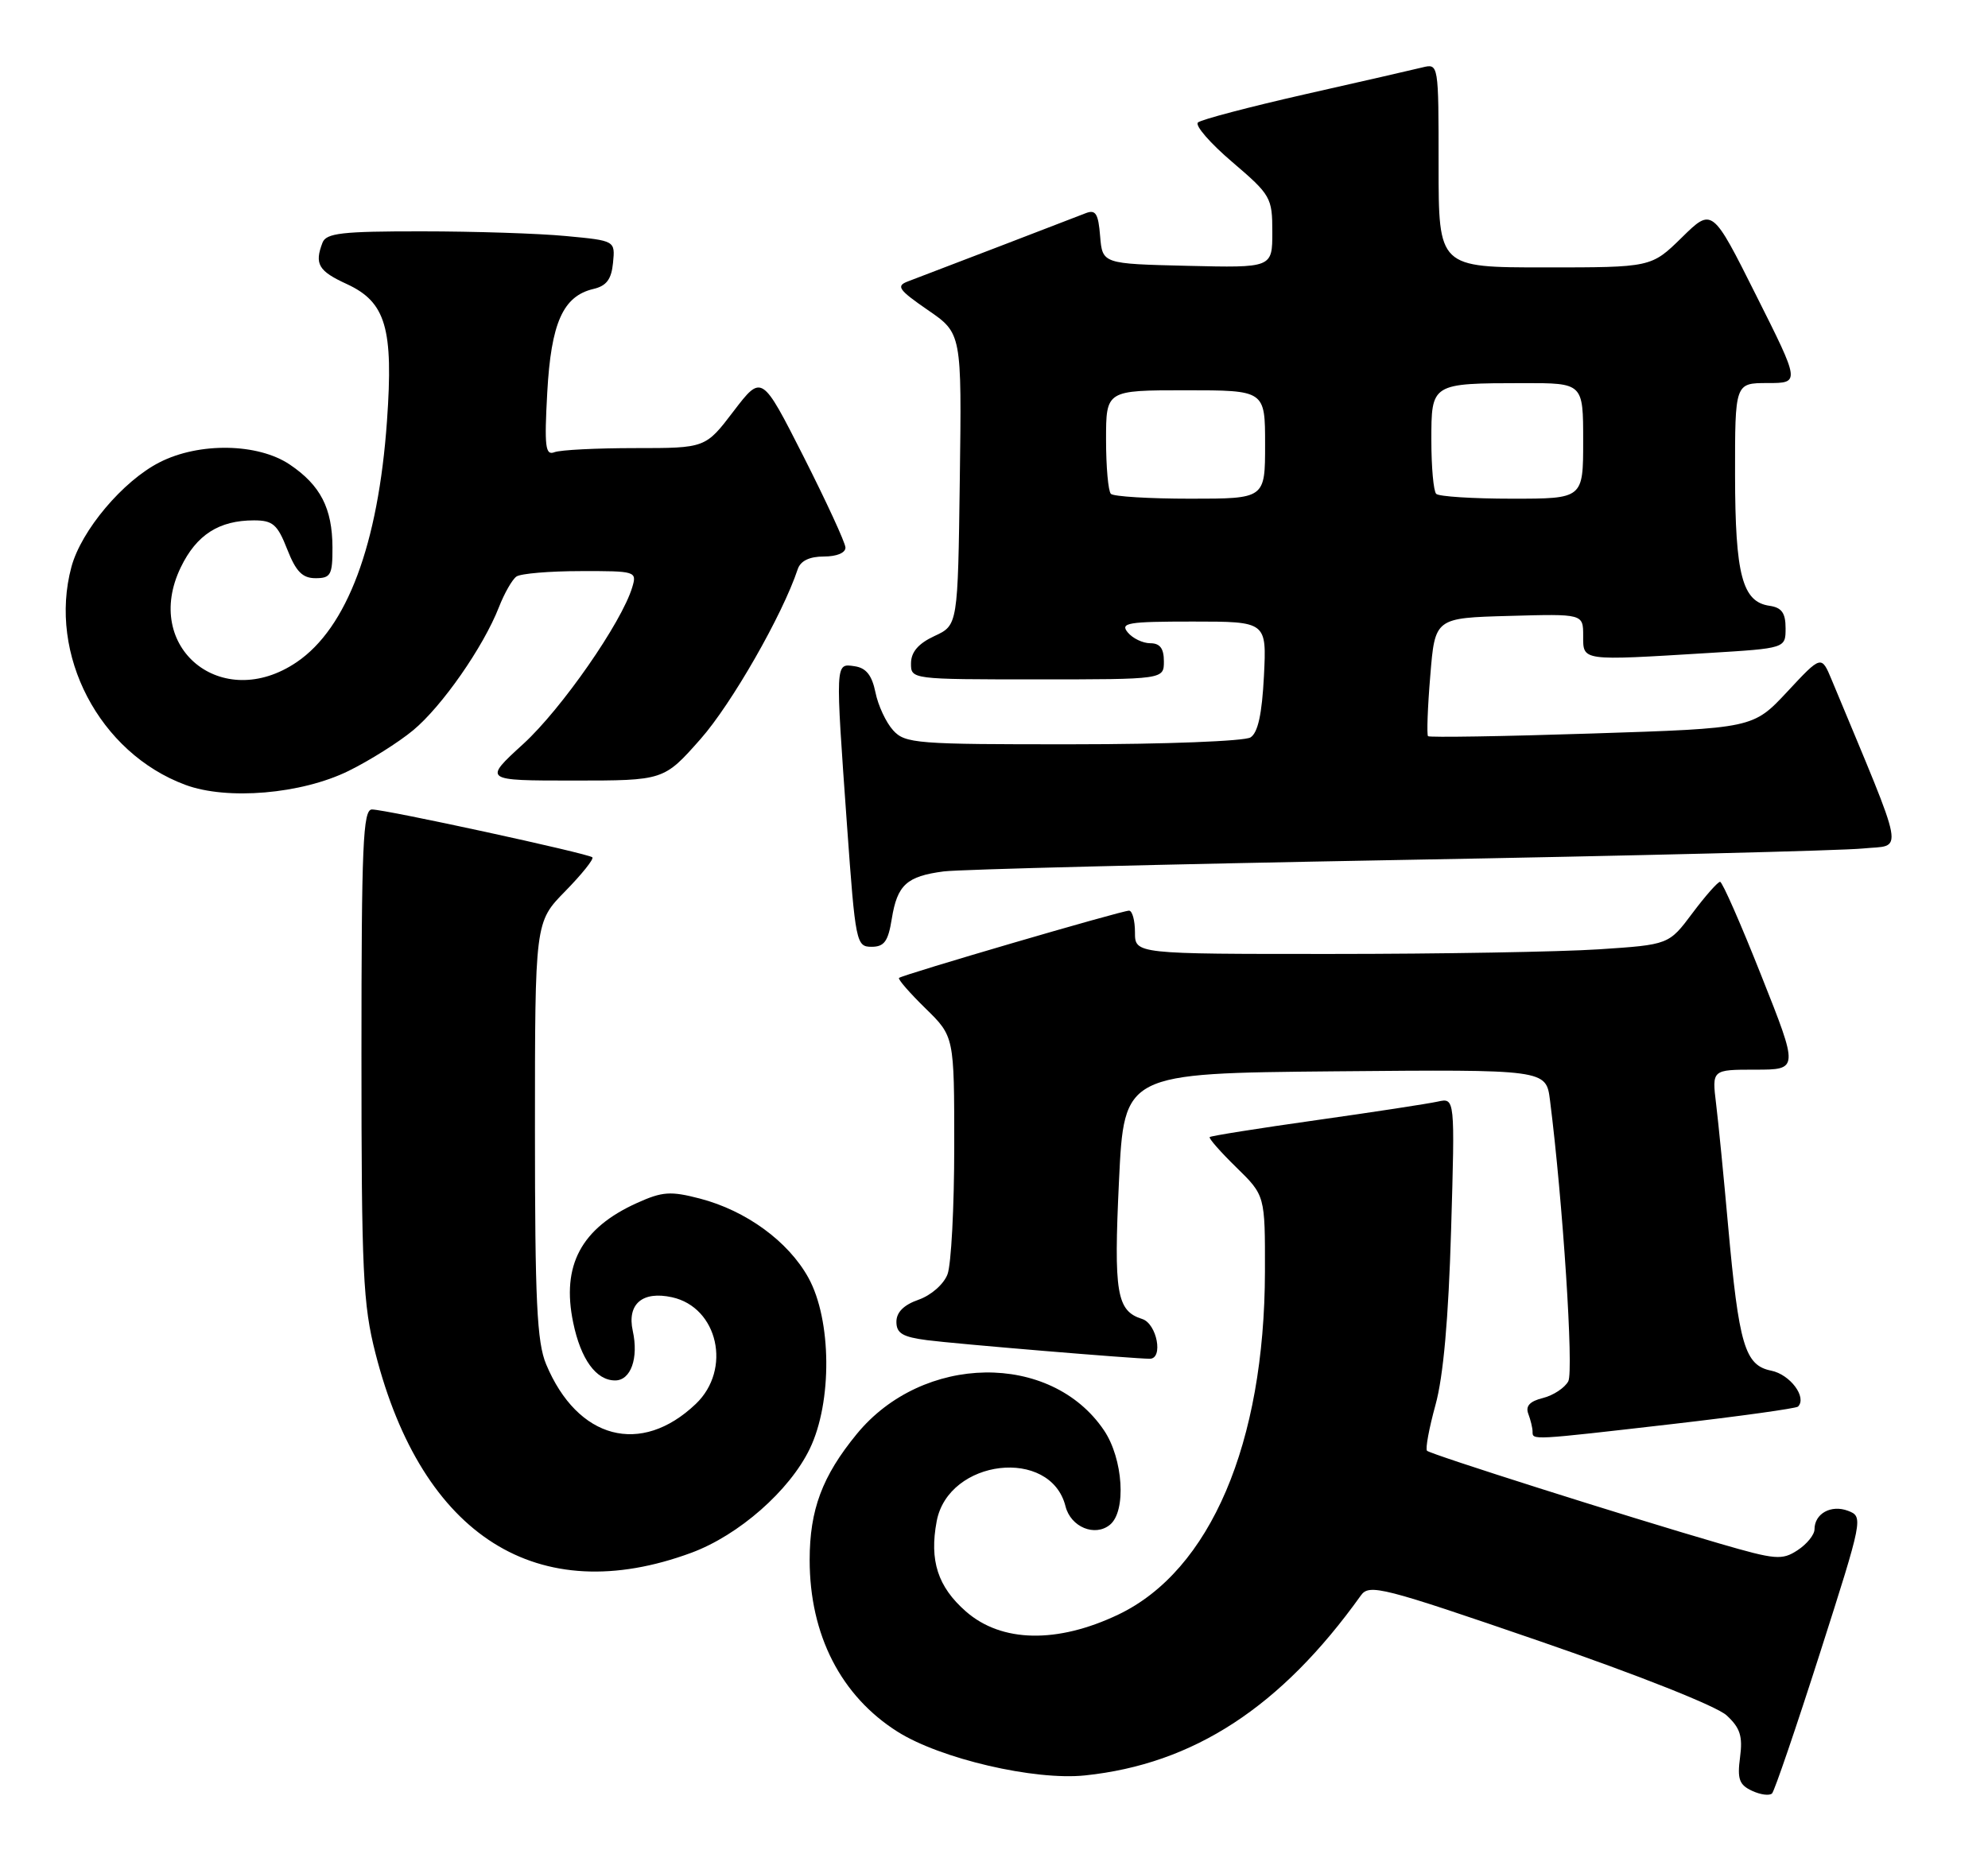 <?xml version="1.0" encoding="UTF-8" standalone="no"?>
<!DOCTYPE svg PUBLIC "-//W3C//DTD SVG 1.1//EN" "http://www.w3.org/Graphics/SVG/1.1/DTD/svg11.dtd" >
<svg xmlns="http://www.w3.org/2000/svg" xmlns:xlink="http://www.w3.org/1999/xlink" version="1.1" viewBox="0 0 275 256">
 <g >
 <path fill="currentColor"
d=" M 251.77 228.68 C 257.71 210.10 257.76 209.85 255.64 209.04 C 253.30 208.15 251.00 209.42 251.00 211.60 C 251.00 212.34 249.95 213.65 248.66 214.49 C 246.51 215.90 245.61 215.82 237.91 213.58 C 224.84 209.78 197.90 201.23 197.40 200.73 C 197.15 200.49 197.68 197.63 198.57 194.39 C 199.66 190.45 200.37 182.46 200.73 170.20 C 201.27 151.89 201.27 151.89 198.88 152.42 C 197.57 152.71 190.01 153.87 182.07 154.99 C 174.13 156.11 167.50 157.16 167.34 157.33 C 167.17 157.49 168.83 159.38 171.02 161.52 C 175.00 165.41 175.00 165.41 174.98 175.95 C 174.93 199.71 167.42 217.30 154.73 223.38 C 146.26 227.43 138.53 227.28 133.61 222.96 C 129.72 219.55 128.55 215.92 129.57 210.49 C 131.19 201.85 145.33 200.20 147.39 208.41 C 148.11 211.29 151.47 212.68 153.55 210.96 C 155.83 209.07 155.37 201.85 152.72 197.91 C 145.37 187.01 127.64 187.28 118.51 198.42 C 113.74 204.24 112.00 208.90 112.00 215.84 C 112.00 226.21 116.33 234.66 124.17 239.61 C 130.10 243.35 143.10 246.38 150.09 245.65 C 165.12 244.08 177.21 236.19 188.25 220.75 C 189.41 219.12 191.17 219.57 213.00 227.08 C 226.62 231.77 237.48 236.08 238.84 237.34 C 240.72 239.07 241.09 240.23 240.70 243.15 C 240.30 246.16 240.59 246.96 242.36 247.78 C 243.54 248.33 244.78 248.49 245.13 248.14 C 245.47 247.79 248.46 239.03 251.77 228.68 Z  M 95.65 214.84 C 102.20 212.41 109.21 206.26 112.01 200.47 C 115.14 194.01 115.05 182.62 111.82 176.78 C 109.04 171.76 103.22 167.51 96.83 165.84 C 92.76 164.78 91.63 164.86 88.13 166.44 C 80.39 169.93 77.64 175.08 79.29 183.00 C 80.34 188.08 82.46 191.00 85.09 191.00 C 87.26 191.00 88.36 187.92 87.53 184.14 C 86.72 180.43 88.86 178.59 92.96 179.49 C 99.33 180.89 101.25 189.48 96.25 194.25 C 88.67 201.48 79.89 199.16 75.55 188.77 C 74.27 185.72 74.00 180.00 74.00 156.32 C 74.00 127.58 74.00 127.58 78.19 123.31 C 80.49 120.96 82.18 118.85 81.94 118.62 C 81.37 118.09 53.37 112.00 51.45 112.00 C 50.21 112.00 50.00 116.91 50.00 145.84 C 50.00 176.05 50.21 180.49 51.94 187.26 C 58.42 212.60 74.41 222.69 95.65 214.84 Z  M 231.37 197.03 C 240.65 195.96 248.46 194.87 248.72 194.62 C 249.99 193.34 247.63 190.18 245.02 189.65 C 241.36 188.92 240.54 186.13 239.04 169.50 C 238.45 162.90 237.71 155.36 237.39 152.75 C 236.81 148.00 236.81 148.00 242.81 148.00 C 248.81 148.00 248.81 148.00 243.65 135.01 C 240.82 127.86 238.25 122.01 237.94 122.01 C 237.63 122.00 235.90 123.96 234.11 126.35 C 230.85 130.71 230.85 130.71 221.17 131.35 C 215.85 131.70 199.24 131.99 184.25 131.99 C 157.00 132.00 157.00 132.00 157.00 129.00 C 157.00 127.35 156.63 126.00 156.18 126.00 C 155.14 126.00 124.79 134.88 124.36 135.31 C 124.18 135.48 125.83 137.38 128.02 139.52 C 132.00 143.41 132.00 143.41 132.00 158.64 C 132.00 167.02 131.58 174.97 131.07 176.31 C 130.55 177.69 128.80 179.22 127.07 179.83 C 125.03 180.54 124.00 181.56 124.00 182.89 C 124.00 184.48 124.86 184.99 128.25 185.43 C 132.16 185.94 156.88 188.00 159.05 188.00 C 160.96 188.00 160.03 183.14 158.00 182.50 C 154.46 181.38 154.05 178.93 154.79 163.39 C 155.50 148.50 155.50 148.50 184.69 148.23 C 213.87 147.97 213.87 147.97 214.41 152.23 C 216.19 166.26 217.71 189.68 216.94 191.12 C 216.45 192.03 214.87 193.07 213.44 193.43 C 211.61 193.88 211.00 194.55 211.41 195.62 C 211.73 196.47 212.00 197.58 212.00 198.08 C 212.00 199.28 211.72 199.29 231.37 197.03 Z  M 123.36 127.13 C 124.12 122.43 125.42 121.24 130.55 120.57 C 132.72 120.29 161.05 119.58 193.50 118.99 C 225.95 118.41 254.83 117.69 257.68 117.40 C 263.37 116.82 263.80 119.15 253.38 94.07 C 251.95 90.64 251.95 90.64 247.23 95.71 C 242.50 100.77 242.50 100.77 220.19 101.49 C 207.92 101.89 197.73 102.05 197.54 101.86 C 197.35 101.66 197.48 97.90 197.85 93.50 C 198.50 85.50 198.50 85.50 208.75 85.22 C 219.00 84.93 219.00 84.93 219.00 87.97 C 219.00 91.48 218.64 91.43 236.34 90.35 C 247.00 89.70 247.00 89.70 247.00 86.92 C 247.00 84.81 246.46 84.06 244.78 83.82 C 241.01 83.28 240.03 79.55 240.01 65.75 C 240.00 53.00 240.00 53.00 244.51 53.00 C 249.02 53.00 249.02 53.00 242.93 40.87 C 236.85 28.73 236.85 28.73 232.64 32.87 C 228.42 37.00 228.42 37.00 213.71 37.00 C 199.00 37.00 199.00 37.00 199.00 22.89 C 199.00 8.78 199.00 8.78 196.75 9.33 C 195.51 9.64 188.20 11.31 180.50 13.05 C 172.80 14.80 166.14 16.55 165.71 16.95 C 165.27 17.36 167.41 19.82 170.46 22.42 C 175.80 26.98 176.00 27.34 176.00 32.11 C 176.00 37.06 176.00 37.06 164.25 36.78 C 152.50 36.50 152.50 36.50 152.18 32.67 C 151.93 29.54 151.56 28.96 150.18 29.50 C 148.43 30.19 128.94 37.67 125.58 38.94 C 123.92 39.57 124.29 40.10 128.35 42.90 C 133.04 46.12 133.04 46.12 132.77 66.31 C 132.50 86.50 132.50 86.50 129.27 88.00 C 127.05 89.03 126.04 90.20 126.02 91.75 C 126.00 94.00 126.01 94.00 143.50 94.00 C 161.00 94.00 161.00 94.00 161.00 91.50 C 161.00 89.72 160.46 89.00 159.12 89.00 C 158.09 89.00 156.68 88.33 156.00 87.50 C 154.91 86.18 156.01 86.00 164.99 86.00 C 175.22 86.00 175.22 86.00 174.84 93.55 C 174.57 98.80 174.01 101.39 172.98 102.03 C 172.17 102.55 161.11 102.98 148.40 102.98 C 126.73 103.00 125.20 102.88 123.54 101.04 C 122.56 99.96 121.46 97.60 121.10 95.79 C 120.61 93.42 119.81 92.41 118.21 92.18 C 115.52 91.79 115.54 91.43 117.17 114.25 C 118.33 130.44 118.45 131.00 120.56 131.00 C 122.32 131.00 122.86 130.25 123.36 127.13 Z  M 48.21 106.67 C 51.12 105.24 55.14 102.71 57.14 101.05 C 61.13 97.75 66.87 89.51 69.02 84.00 C 69.77 82.08 70.86 80.17 71.44 79.77 C 72.02 79.36 76.02 79.02 80.32 79.02 C 87.96 79.00 88.12 79.05 87.46 81.25 C 86.01 86.11 77.68 98.09 72.40 102.92 C 66.84 108.00 66.84 108.00 79.34 108.00 C 91.83 108.00 91.83 108.00 96.91 102.25 C 101.20 97.39 108.25 85.08 110.35 78.75 C 110.74 77.60 111.97 77.00 113.97 77.00 C 115.75 77.00 116.98 76.49 116.95 75.75 C 116.92 75.06 114.30 69.39 111.14 63.14 C 105.38 51.79 105.38 51.79 101.48 56.89 C 97.59 62.00 97.59 62.00 87.88 62.00 C 82.53 62.00 77.50 62.25 76.69 62.57 C 75.44 63.05 75.29 61.81 75.70 54.32 C 76.23 44.67 77.88 40.97 82.09 39.98 C 83.89 39.56 84.58 38.65 84.80 36.36 C 85.10 33.30 85.10 33.30 78.30 32.66 C 74.56 32.30 65.59 32.01 58.36 32.01 C 47.29 32.00 45.12 32.25 44.61 33.58 C 43.48 36.53 44.04 37.50 47.97 39.30 C 53.38 41.80 54.44 45.41 53.53 58.26 C 52.32 75.36 48.00 86.89 41.05 91.61 C 30.69 98.65 19.63 89.59 25.01 78.49 C 27.18 74.00 30.29 72.00 35.13 72.00 C 37.74 72.00 38.38 72.56 39.73 76.00 C 40.94 79.09 41.84 80.00 43.65 80.00 C 45.75 80.00 46.00 79.55 45.99 75.75 C 45.97 70.32 44.33 67.14 40.09 64.28 C 35.69 61.31 27.54 61.17 22.07 63.97 C 17.00 66.55 11.24 73.39 9.88 78.44 C 6.62 90.55 13.73 104.17 25.63 108.59 C 31.42 110.75 41.70 109.87 48.21 106.67 Z  M 153.67 68.33 C 153.30 67.97 153.00 64.59 153.00 60.83 C 153.00 54.00 153.00 54.00 164.00 54.00 C 175.00 54.00 175.00 54.00 175.00 61.50 C 175.00 69.00 175.00 69.00 164.67 69.00 C 158.98 69.00 154.03 68.70 153.67 68.33 Z  M 198.67 68.33 C 198.30 67.97 198.00 64.64 198.00 60.95 C 198.00 53.01 197.95 53.03 210.75 53.01 C 219.00 53.00 219.00 53.00 219.00 61.00 C 219.00 69.00 219.00 69.00 209.17 69.00 C 203.76 69.00 199.03 68.70 198.67 68.33 Z "/>
</g>
</svg>